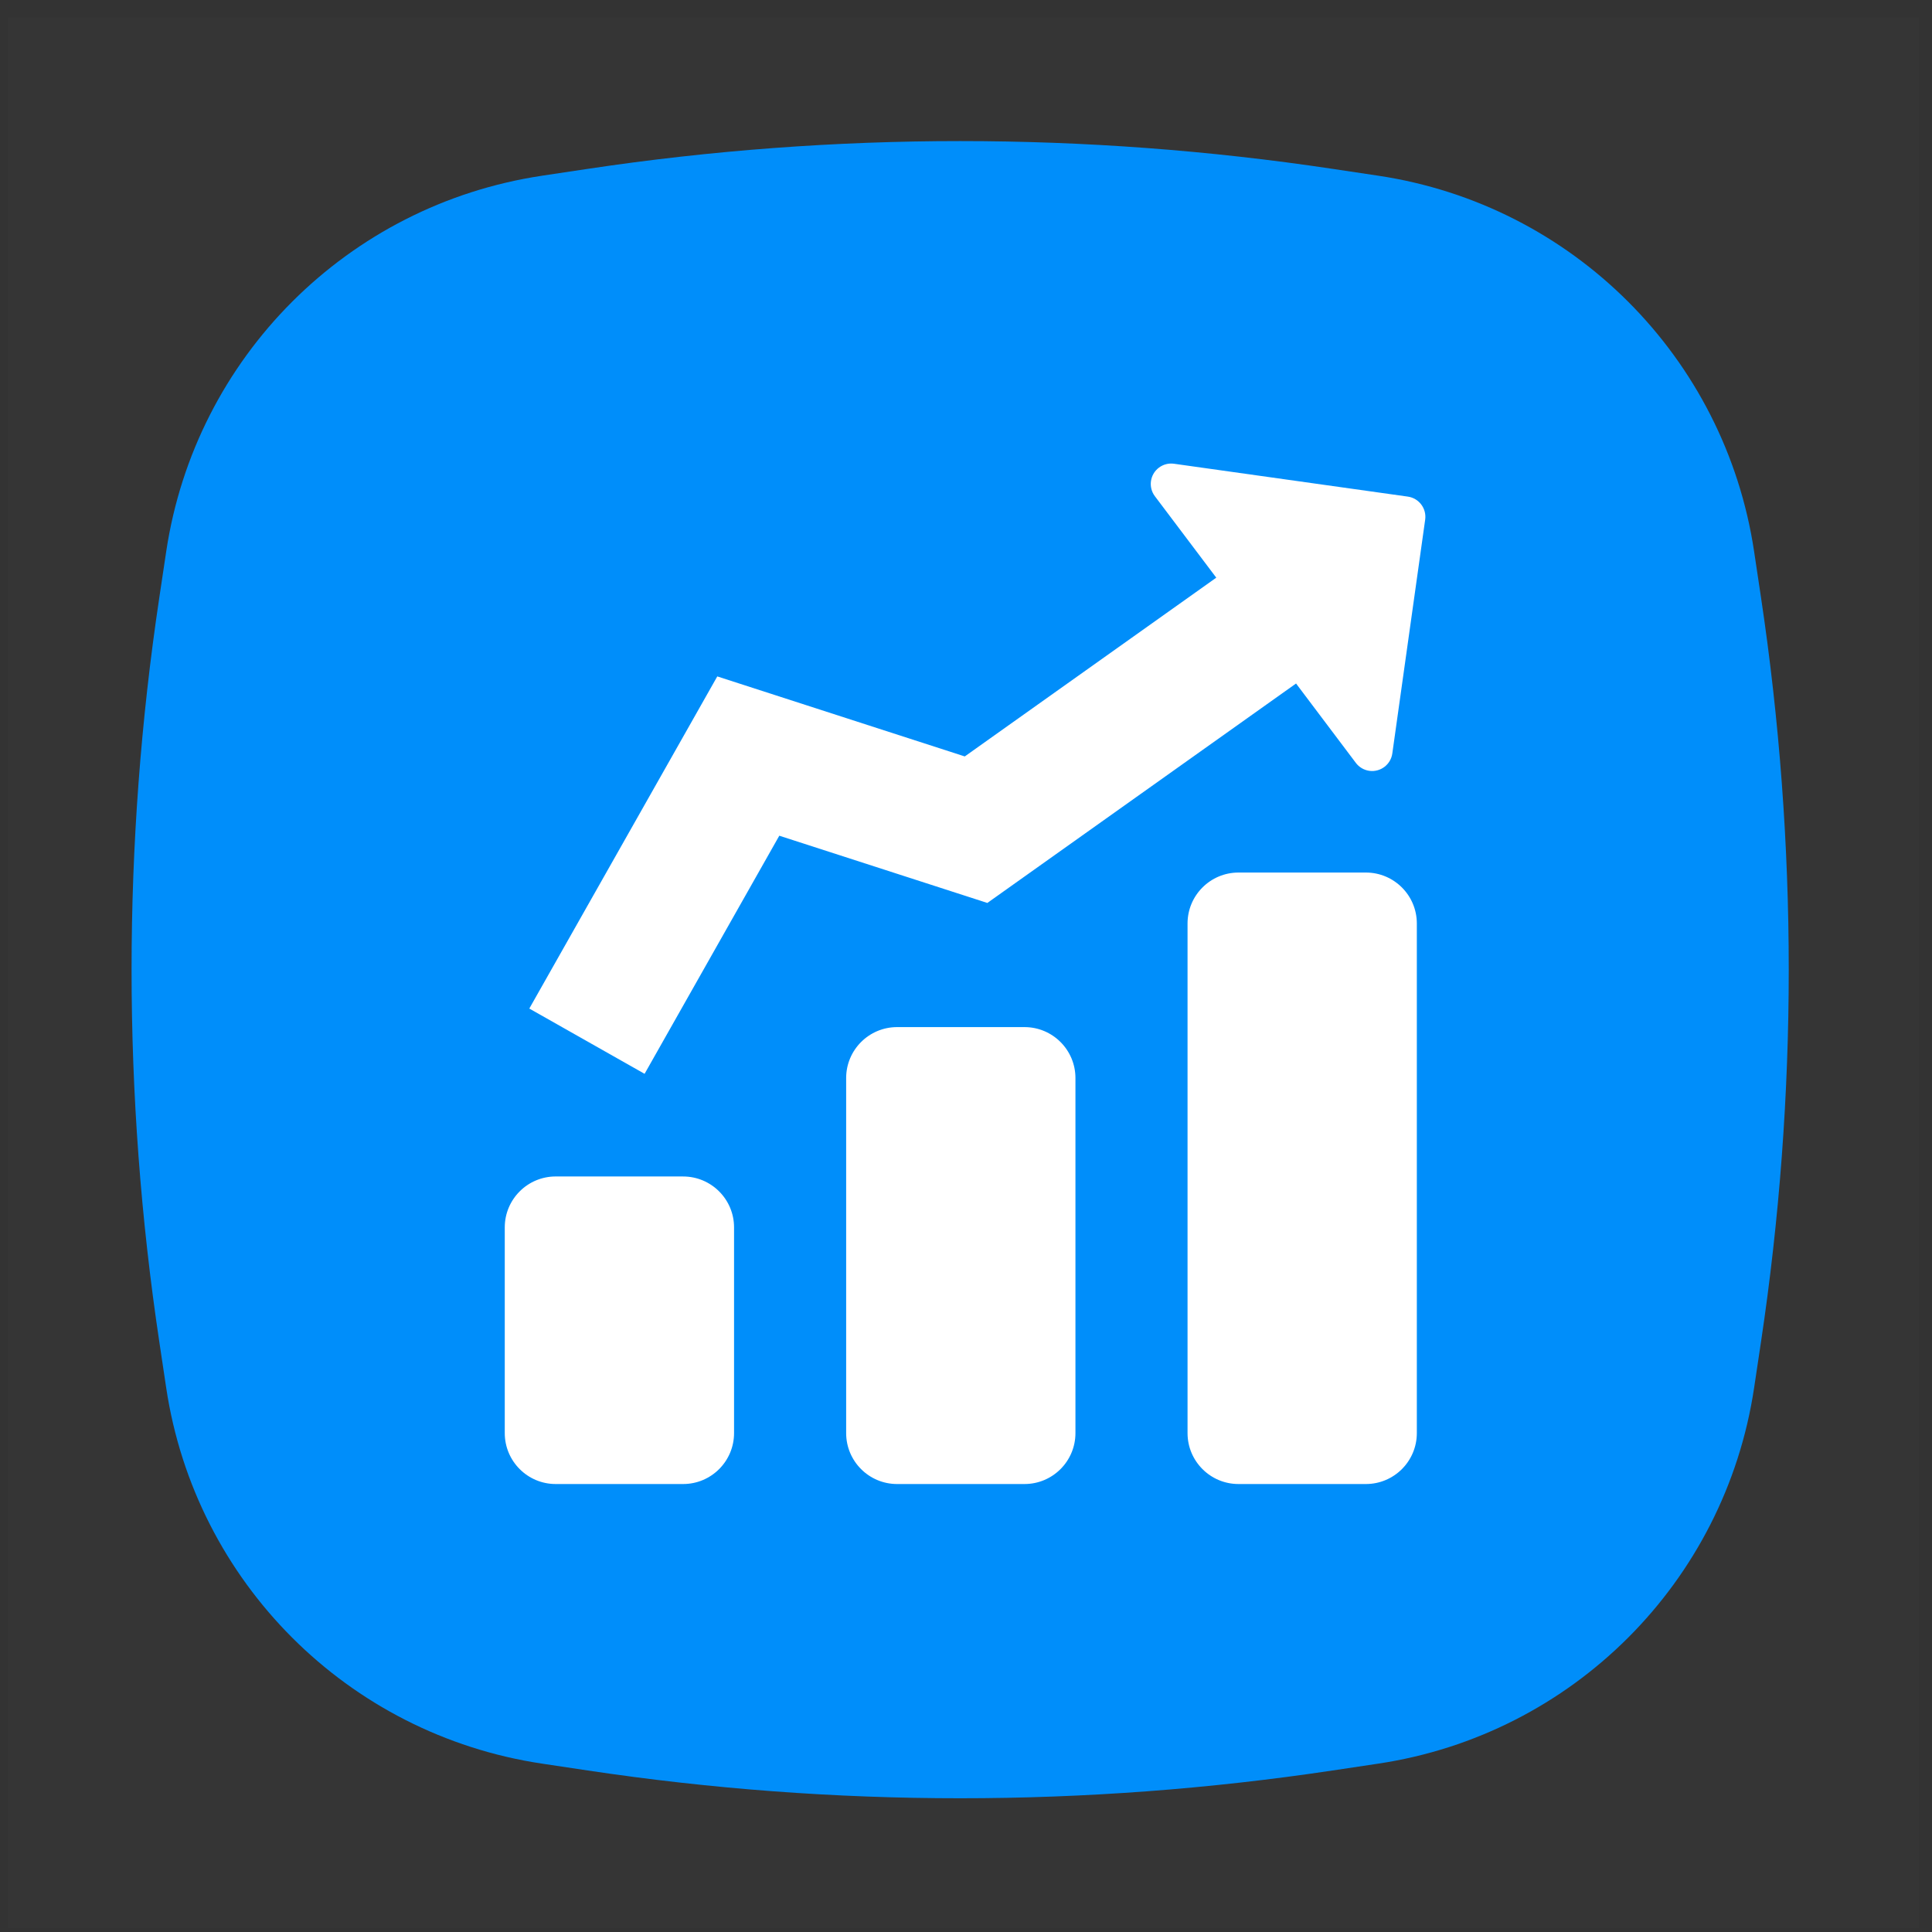 <svg xmlns="http://www.w3.org/2000/svg" width="91" height="91" viewBox="0 0 91 91">
    <rect x="0" y="0" width="91" height="91" fill="#333333" stroke="none"/>
    <g fill="none" fill-rule="evenodd">
        <g>
            <g>
                <g>
                    <g>
                        <path fill="#FFF" fill-opacity=".01" d="M0.219 0.219H90.219V90.219H0.219z" transform="translate(-264 -2358) translate(162.375 2330.043) translate(101 27.78) translate(.78 .78)"/>
                        <path fill="#008EFA" d="M25.37 7.674l2.156-.323c11.631-1.745 23.457-1.745 35.088 0l2.155.323c9.146 1.372 16.325 8.551 17.697 17.697l.323 2.155c1.745 11.631 1.745 23.457 0 35.088l-.323 2.155c-1.372 9.146-8.551 16.325-17.697 17.697l-2.155.323c-11.63 1.745-23.457 1.745-35.088 0l-2.155-.323C16.225 81.094 9.046 73.915 7.674 64.77l-.323-2.155c-1.745-11.63-1.745-23.457 0-35.088l.323-2.155c1.372-9.146 8.551-16.325 17.697-17.697z" transform="translate(-264 -2358) translate(162.375 2330.043) translate(101 27.78) translate(.78 .78)"/>
                        <g>
                            <path d="M0 0L57.6 0 57.6 57.6 0 57.6z" transform="translate(-264 -2358) translate(162.375 2330.043) translate(101 27.78) translate(.78 .78) translate(16.42 16.42)"/>
                            <path fill="#FFF" d="M31.68 31.355c1.325 0 2.4 1.075 2.4 2.4v16.722c0 1.325-1.075 2.4-2.4 2.4h-6c-1.325 0-2.4-1.075-2.4-2.4V33.755c0-1.325 1.075-2.4 2.4-2.4h6zM15.6 38.391c1.325 0 2.4 1.074 2.4 2.4v9.686c0 1.325-1.075 2.4-2.4 2.4h-6c-1.325 0-2.4-1.075-2.4-2.4V40.79c0-1.326 1.075-2.4 2.4-2.4h6zm32.16-14.316c1.325 0 2.4 1.075 2.4 2.4v24.002c0 1.325-1.075 2.4-2.4 2.4h-6c-1.325 0-2.4-1.075-2.4-2.4V26.475c0-1.325 1.075-2.4 2.4-2.4h6zM38.722 4.82l11.014 1.548c.525.074.89.56.817 1.084l-1.548 11.015c-.074.525-.56.89-1.084.817-.253-.036-.48-.17-.633-.373l-2.817-3.74-14.54 10.336-9.8-3.167-6.345 11.215-5.43-3.074 8.854-15.644 11.657 3.769 11.846-8.42-2.892-3.837c-.319-.424-.234-1.026.19-1.345.203-.153.458-.22.71-.184z" transform="translate(-264 -2358) translate(162.375 2330.043) translate(101 27.78) translate(.78 .78) translate(16.42 16.42)"/>
                        </g>
                    </g>
                </g>
            </g>
        </g>
    </g>
</svg>
